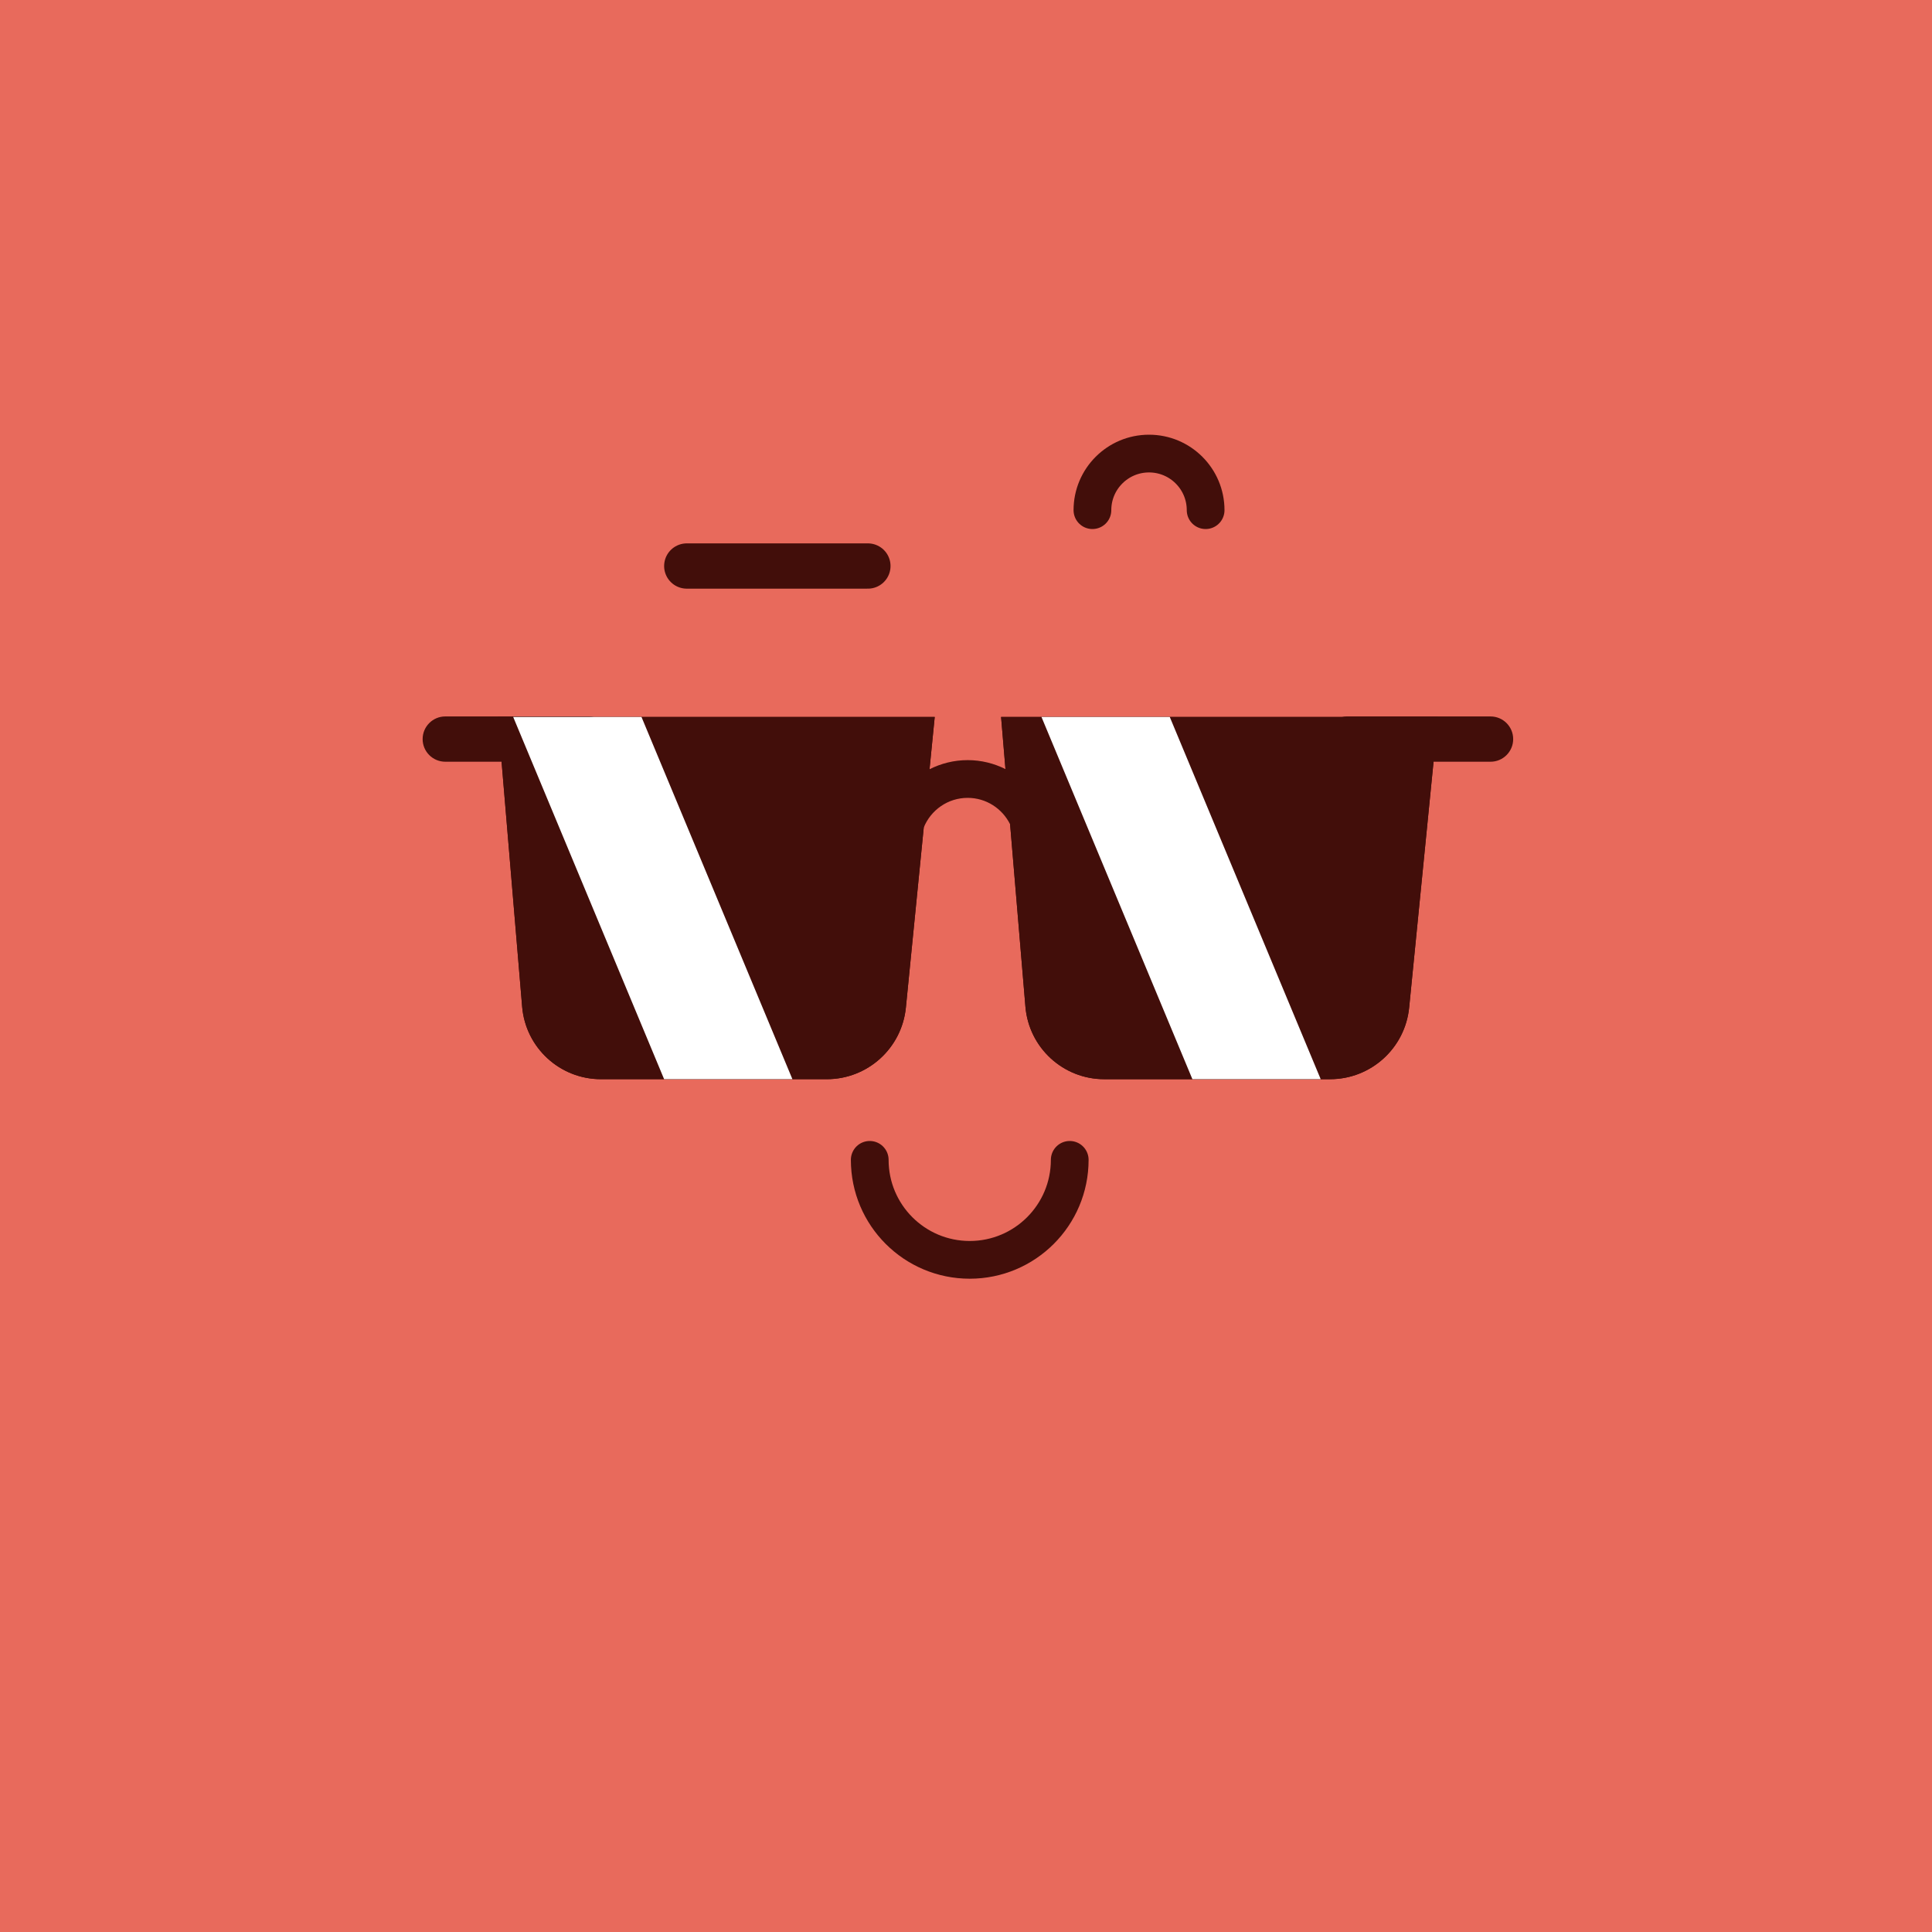 <svg width="256" height="256" viewBox="0 0 256 256" fill="none" xmlns="http://www.w3.org/2000/svg">
<rect x="0" y="0" width="256" height="256" fill="#333333" stroke="none"/>
<g clip-path="url(#clip0_10_35)">
<path d="M256 0H0V256H256V0Z" fill="#E86A5C"/>
<path d="M91 75H115" stroke="#420E0A" stroke-width="6" stroke-miterlimit="10" stroke-linecap="round"/>
<path d="M69.186 133.394C69.642 138.824 74.183 143 79.632 143H109.548C114.965 143 119.499 138.893 120.034 133.503L123.855 95H65.962L69.186 133.394Z" fill="#420E0A"/>
<path d="M132.649 95L135.873 133.394C136.329 138.824 140.87 143 146.319 143H176.235C181.652 143 186.186 138.893 186.721 133.503L190.542 95H132.649Z" fill="#420E0A"/>
<path d="M159.752 67.6C159.752 63.458 156.394 60.1 152.252 60.1C148.11 60.1 144.752 63.458 144.752 67.6" stroke="#420E0A" stroke-width="5" stroke-miterlimit="10" stroke-linecap="round"/>
<path d="M141.745 153.686C141.745 161.004 135.813 166.936 128.495 166.936C121.177 166.936 115.245 161.004 115.245 153.686" stroke="#420E0A" stroke-width="5" stroke-miterlimit="10" stroke-linecap="round"/>
<path d="M197.504 94.931H178.45C178.234 94.931 178.023 94.956 177.82 95H132.649L133.229 101.908C131.717 101.154 130.02 100.72 128.219 100.72C126.402 100.72 124.69 101.162 123.168 101.929L123.856 95.001H78.685C78.482 94.957 78.271 94.932 78.055 94.932H59.001C57.344 94.932 56.001 96.275 56.001 97.932C56.001 99.589 57.344 100.932 59.001 100.932H66.461L69.187 133.395C69.643 138.825 74.184 143.001 79.633 143.001H109.549C114.966 143.001 119.5 138.894 120.035 133.504L122.403 109.643C123.338 107.346 125.591 105.721 128.22 105.721C130.685 105.721 132.816 107.151 133.844 109.222L135.874 133.396C136.33 138.826 140.871 143.002 146.32 143.002H176.236C181.653 143.002 186.187 138.895 186.722 133.505L189.954 100.933H197.504C199.161 100.933 200.504 99.59 200.504 97.933C200.504 96.276 199.161 94.933 197.504 94.933V94.931Z" fill="#420E0A"/>
<path d="M105 143H88L68 95H85L105 143Z" fill="white"/>
<path d="M175 143H158L138 95H155L175 143Z" fill="white"/>
</g>
<defs>
<clipPath id="clip0_10_35">
<rect width="256" height="256" fill="white"/>
</clipPath>
</defs>
</svg>
